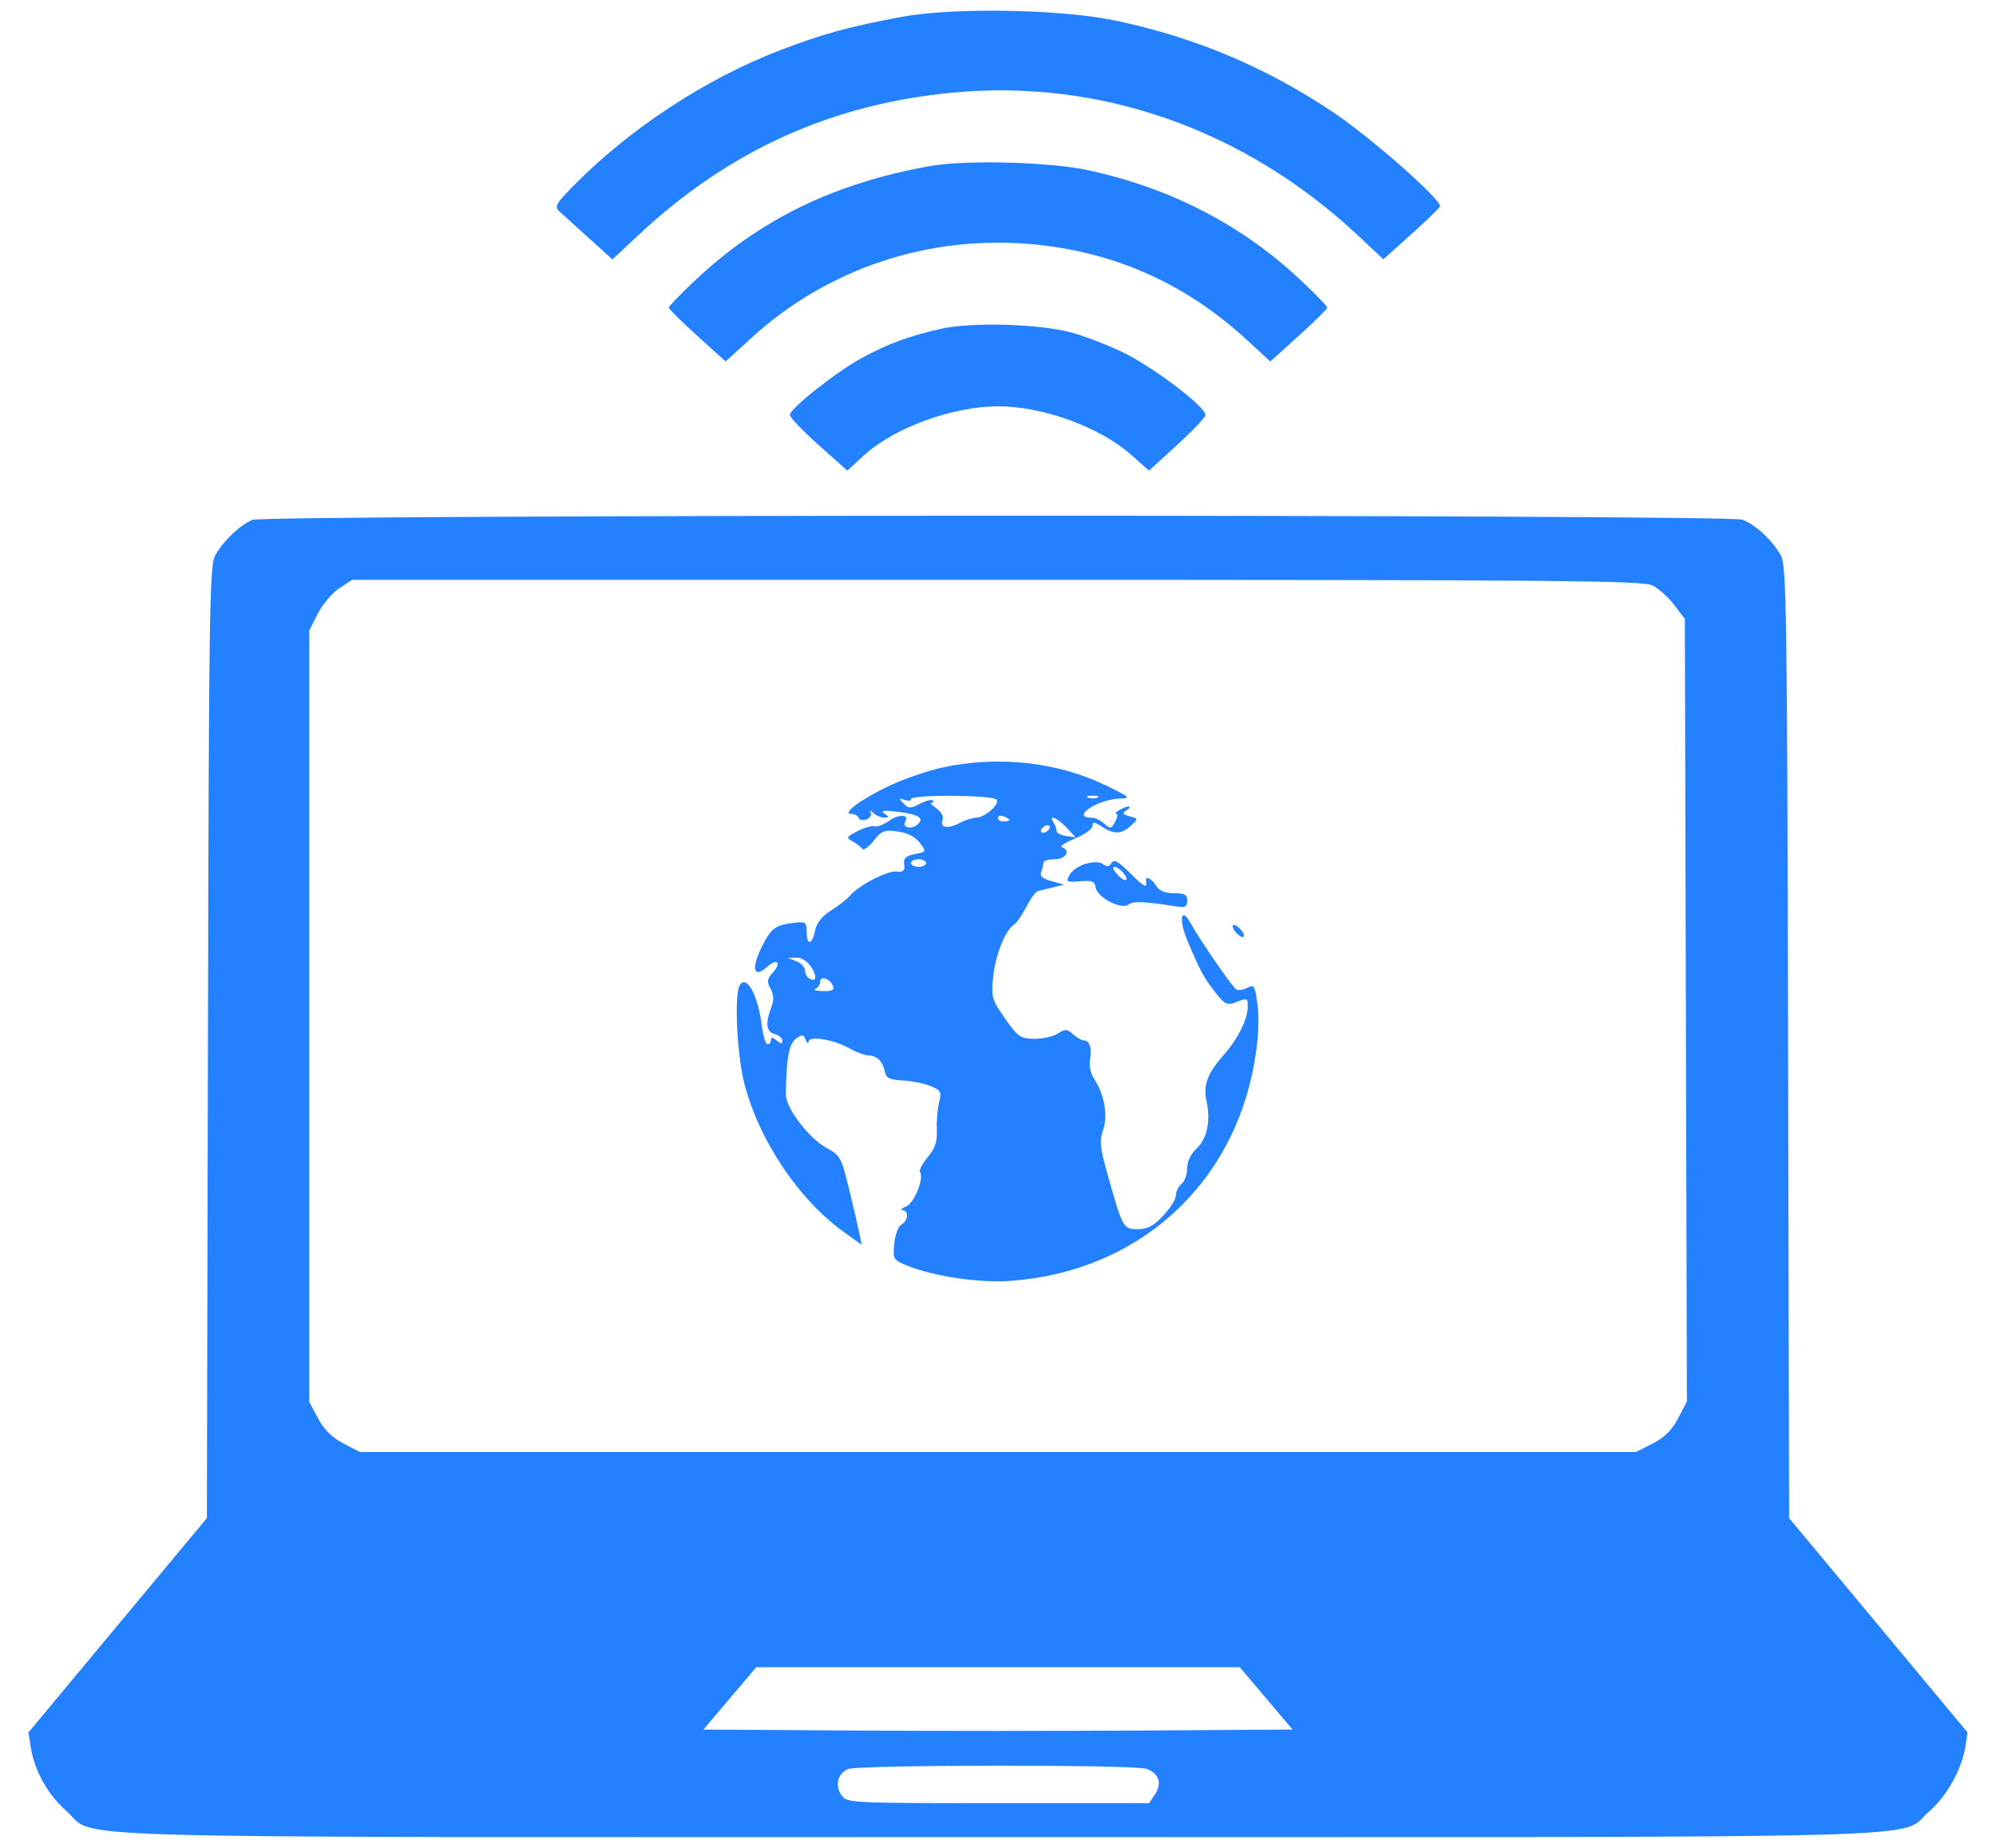 <svg width="54" height="50" viewBox="0 0 54 50" fill="none" xmlns="http://www.w3.org/2000/svg">
<path fill-rule="evenodd" clip-rule="evenodd" d="M24.389 0.457C23.013 0.711 22.275 0.913 21.143 1.344C19.109 2.117 17.019 3.489 15.486 5.056C15.046 5.506 14.998 5.594 15.127 5.715C15.21 5.791 15.568 6.116 15.923 6.436L16.569 7.019L17.258 6.374C19.708 4.08 22.467 2.825 25.753 2.508C29.757 2.123 33.672 3.5 36.739 6.372L37.426 7.015L38.177 6.341C38.59 5.971 38.941 5.63 38.957 5.584C39.016 5.419 37.068 3.703 36.062 3.033C34.233 1.814 32.37 1.027 30.225 0.566C28.746 0.248 25.817 0.193 24.389 0.457ZM25.157 4.494C22.566 4.958 20.56 5.934 18.804 7.587C18.413 7.955 18.093 8.287 18.093 8.323C18.093 8.36 18.439 8.702 18.862 9.085L19.631 9.78L20.317 9.153C22.382 7.264 25.123 6.35 27.941 6.61C30.158 6.814 32.091 7.68 33.748 9.211L34.367 9.782L35.137 9.086C35.561 8.703 35.907 8.36 35.907 8.323C35.907 8.287 35.587 7.955 35.196 7.587C33.61 6.094 31.689 5.097 29.457 4.609C28.413 4.38 26.135 4.32 25.157 4.494ZM25.464 8.895C24.605 9.087 24.013 9.305 23.314 9.687C22.625 10.063 21.369 11.056 21.369 11.225C21.369 11.293 21.719 11.661 22.147 12.042L22.924 12.735L23.383 12.313C24.184 11.577 25.781 10.994 27 10.994C28.215 10.994 29.756 11.556 30.604 12.308L31.085 12.735L31.832 12.053C32.243 11.678 32.594 11.311 32.612 11.238C32.66 11.037 31.186 9.917 30.348 9.518C29.943 9.325 29.334 9.092 28.996 9C28.126 8.763 26.294 8.709 25.464 8.895ZM6.831 14.067C6.5 14.199 6.039 14.637 5.823 15.026C5.668 15.306 5.651 16.432 5.625 28.204L5.597 41.077L3.183 43.977L0.769 46.878L0.836 47.297C0.936 47.921 1.297 48.564 1.793 48.999C2.672 49.772 0.468 49.709 27 49.709C53.435 49.709 51.314 49.767 52.178 49.028C52.654 48.622 53.07 47.887 53.167 47.281L53.231 46.878L50.817 43.977L48.403 41.077L48.375 28.204C48.349 16.432 48.332 15.306 48.177 15.026C47.952 14.621 47.495 14.196 47.137 14.062C46.749 13.915 7.199 13.921 6.831 14.067ZM44.712 15.843C44.875 15.927 45.138 16.165 45.295 16.371L45.582 16.746L45.61 27.334L45.637 37.922L45.401 38.376C45.232 38.699 45.034 38.895 44.712 39.059L44.259 39.289H26.994H9.73L9.284 39.054C8.979 38.893 8.763 38.678 8.602 38.373L8.366 37.929V27.495V17.061L8.597 16.606C8.723 16.356 8.984 16.047 9.175 15.92L9.523 15.69H26.969C42.271 15.69 44.452 15.708 44.712 15.843ZM25.517 20.763C25.124 20.847 24.479 21.067 24.084 21.251C23.311 21.612 22.751 22.024 23.034 22.024C23.122 22.024 23.211 22.072 23.231 22.132C23.251 22.191 23.346 22.209 23.444 22.172C23.541 22.135 23.591 22.052 23.555 21.987C23.515 21.917 23.544 21.921 23.627 21.998C23.703 22.068 23.836 22.125 23.923 22.124C24.064 22.123 24.064 22.11 23.928 22.014C23.815 21.933 23.908 21.92 24.283 21.965C24.868 22.035 25.026 22.142 24.808 22.323C24.647 22.456 24.397 22.381 24.492 22.228C24.61 22.036 24.32 22.022 24.056 22.207C23.901 22.315 23.72 22.384 23.654 22.36C23.587 22.337 23.384 22.395 23.201 22.489C22.894 22.647 22.884 22.668 23.066 22.767C23.174 22.826 23.291 22.917 23.326 22.968C23.36 23.02 23.498 22.923 23.633 22.753C23.851 22.476 23.921 22.449 24.287 22.499C24.556 22.536 24.76 22.64 24.881 22.802C25.066 23.047 25.066 23.048 24.749 23.111C24.5 23.161 24.439 23.221 24.462 23.391C24.485 23.563 24.443 23.602 24.254 23.581C24.004 23.555 23.222 23.962 22.992 24.239C22.917 24.328 22.689 24.506 22.485 24.635C22.235 24.793 22.094 24.97 22.051 25.183C21.973 25.573 21.82 25.596 21.826 25.216C21.829 24.977 21.792 24.939 21.574 24.96C20.984 25.018 20.873 25.094 20.61 25.619C20.316 26.209 20.389 26.491 20.753 26.163C21.023 25.919 21.152 26.046 20.908 26.315C20.751 26.488 20.741 26.558 20.846 26.753C20.937 26.924 20.942 27.062 20.863 27.27C20.701 27.695 20.731 27.919 20.959 27.979C21.072 28.008 21.164 28.088 21.164 28.156C21.164 28.253 21.13 28.252 21.011 28.153C20.904 28.065 20.857 28.062 20.857 28.141C20.857 28.204 20.815 28.256 20.764 28.256C20.713 28.256 20.642 28.014 20.605 27.719C20.507 26.929 20.198 26.368 20.017 26.652C19.86 26.897 19.934 28.523 20.137 29.316C20.532 30.856 21.613 32.468 22.839 33.343L23.311 33.681L23.25 33.374C23.216 33.206 23.09 32.664 22.97 32.169C22.764 31.322 22.729 31.259 22.37 31.066C21.883 30.803 21.258 29.983 21.261 29.61C21.271 28.652 21.345 28.245 21.531 28.108C21.703 27.982 21.736 27.986 21.797 28.135C21.835 28.23 21.87 28.252 21.874 28.185C21.884 28.016 22.561 28.128 22.987 28.37C23.174 28.475 23.41 28.562 23.512 28.562C23.728 28.562 23.891 28.733 23.943 29.015C23.972 29.17 24.076 29.218 24.422 29.236C24.666 29.248 25.004 29.316 25.174 29.386C25.454 29.502 25.476 29.544 25.406 29.83C25.363 30.003 25.336 30.337 25.345 30.571C25.358 30.896 25.3 31.072 25.099 31.31C24.954 31.482 24.86 31.662 24.89 31.711C25.003 31.893 24.733 32.558 24.511 32.648C24.388 32.697 24.345 32.741 24.415 32.744C24.593 32.753 24.575 33.029 24.389 33.133C24.303 33.181 24.217 33.409 24.194 33.651C24.154 34.064 24.169 34.091 24.511 34.233C25.229 34.533 26.494 34.722 27.354 34.658C30.784 34.405 33.374 32.069 33.942 28.715C34.045 28.109 34.072 27.596 34.023 27.209C33.953 26.668 33.932 26.63 33.748 26.728C33.638 26.787 33.503 26.807 33.447 26.772C33.337 26.704 32.474 25.454 32.208 24.976C31.945 24.504 31.884 24.889 32.13 25.468C32.479 26.291 32.567 26.454 32.872 26.844C33.129 27.172 33.198 27.208 33.417 27.125C33.753 26.997 33.757 26.999 33.757 27.237C33.757 27.571 33.496 28.101 33.123 28.525C32.664 29.046 32.548 29.352 32.641 29.787C32.758 30.33 32.657 30.813 32.374 31.075C32.214 31.223 32.119 31.422 32.119 31.609C32.119 31.774 32.05 31.965 31.965 32.035C31.881 32.105 31.812 32.246 31.812 32.347C31.812 32.449 31.657 32.696 31.467 32.897C31.204 33.175 31.041 33.261 30.776 33.261C30.387 33.261 30.368 33.227 29.944 31.704C29.759 31.043 29.742 30.858 29.842 30.58C29.979 30.198 29.882 29.625 29.611 29.212C29.51 29.059 29.459 28.838 29.488 28.685C29.547 28.376 29.48 28.153 29.326 28.153C29.266 28.153 29.134 28.078 29.033 27.987C28.87 27.84 28.821 27.837 28.615 27.967C28.487 28.048 28.2 28.112 27.977 28.108C27.606 28.103 27.539 28.056 27.191 27.56C26.833 27.049 26.814 26.984 26.869 26.436C26.927 25.848 27.198 25.168 27.434 25.017C27.505 24.972 27.654 24.758 27.765 24.54C27.876 24.323 28.014 24.131 28.072 24.115C28.13 24.098 28.316 24.051 28.485 24.011L28.792 23.937L28.45 23.844C28.204 23.776 28.125 23.706 28.168 23.593C28.201 23.508 28.229 23.395 28.229 23.343C28.229 23.292 28.367 23.25 28.536 23.25C28.838 23.25 28.98 23.006 28.727 22.922C28.663 22.9 28.824 22.795 29.085 22.688C29.346 22.58 29.559 22.428 29.559 22.349C29.559 22.23 29.605 22.234 29.812 22.369C30.141 22.584 30.34 22.578 30.593 22.343C30.798 22.152 30.798 22.152 30.563 22.088C30.367 22.035 30.353 22.007 30.481 21.923C30.565 21.868 30.588 21.823 30.532 21.823C30.411 21.823 30.086 22.02 30.203 22.022C30.247 22.023 30.232 22.119 30.169 22.236C30.064 22.432 30.041 22.436 29.876 22.288C29.778 22.198 29.623 22.126 29.532 22.126C28.948 22.126 29.699 21.622 30.305 21.607C30.605 21.599 30.571 21.568 29.918 21.252C28.611 20.619 27.016 20.442 25.517 20.763ZM26.964 21.639C27.046 21.772 26.637 22.125 26.4 22.126C26.308 22.127 26.101 22.195 25.94 22.279C25.623 22.444 25.418 22.393 25.504 22.169C25.534 22.092 25.458 21.959 25.335 21.873C25.212 21.787 25.152 21.717 25.203 21.717C25.253 21.717 25.267 21.691 25.235 21.659C25.203 21.626 25.045 21.667 24.885 21.75C24.626 21.882 24.577 21.881 24.444 21.738C24.311 21.594 24.314 21.584 24.469 21.643C24.566 21.68 24.645 21.672 24.645 21.625C24.645 21.493 26.882 21.507 26.964 21.639ZM29.688 21.581C29.617 21.609 29.502 21.609 29.431 21.581C29.361 21.552 29.419 21.529 29.559 21.529C29.7 21.529 29.758 21.552 29.688 21.581ZM27.307 22.188C27.307 22.21 27.238 22.228 27.154 22.228C27.069 22.228 27 22.183 27 22.129C27 22.075 27.069 22.056 27.154 22.089C27.238 22.121 27.307 22.166 27.307 22.188ZM28.851 22.391L29.099 22.656L28.843 22.621C28.702 22.601 28.586 22.54 28.585 22.483C28.584 22.427 28.547 22.324 28.503 22.253C28.357 22.025 28.596 22.119 28.851 22.391ZM28.382 22.432C28.347 22.488 28.273 22.534 28.216 22.534C28.16 22.534 28.142 22.488 28.177 22.432C28.212 22.376 28.287 22.33 28.343 22.33C28.399 22.33 28.417 22.376 28.382 22.432ZM25.055 23.352C25.055 23.408 24.962 23.454 24.85 23.454C24.737 23.454 24.645 23.408 24.645 23.352C24.645 23.296 24.737 23.25 24.85 23.25C24.962 23.25 25.055 23.296 25.055 23.352ZM29.383 23.369C29.201 23.418 29.002 23.553 28.939 23.669C28.833 23.867 28.851 23.878 29.219 23.846C29.546 23.817 29.616 23.845 29.642 24.016C29.683 24.284 30.348 24.628 30.532 24.476C30.651 24.377 30.936 24.389 31.837 24.529C32.064 24.564 32.119 24.533 32.119 24.371C32.119 24.208 32.049 24.169 31.762 24.169C31.515 24.169 31.364 24.106 31.276 23.965C31.151 23.765 30.981 23.685 31.005 23.837C31.038 24.048 30.959 24.009 30.576 23.627C30.253 23.305 30.139 23.242 30.072 23.351C30.009 23.452 29.946 23.462 29.849 23.386C29.762 23.318 29.593 23.312 29.383 23.369ZM30.381 23.61C30.578 23.848 30.437 23.892 30.226 23.659C30.123 23.546 30.087 23.454 30.145 23.454C30.203 23.454 30.309 23.524 30.381 23.61ZM33.348 25.063C33.348 25.12 33.417 25.223 33.501 25.293C33.587 25.364 33.655 25.375 33.655 25.318C33.655 25.262 33.586 25.158 33.501 25.088C33.416 25.018 33.348 25.006 33.348 25.063ZM21.944 26.164C22.116 26.427 22.086 26.594 21.888 26.472C21.828 26.435 21.779 26.337 21.779 26.254C21.779 26.171 21.675 26.062 21.548 26.011L21.318 25.919L21.546 25.912C21.682 25.908 21.842 26.01 21.944 26.164ZM22.535 26.68C22.577 26.788 22.506 26.823 22.262 26.817C22.08 26.813 21.99 26.786 22.06 26.758C22.13 26.729 22.188 26.642 22.188 26.564C22.188 26.389 22.458 26.479 22.535 26.68ZM34.254 45.955L34.968 46.798L30.984 46.825C28.793 46.839 25.207 46.839 23.016 46.825L19.032 46.798L19.746 45.955L20.459 45.112H27H33.541L34.254 45.955ZM31.023 47.863C31.355 47.988 31.442 48.254 31.249 48.549L31.09 48.79H27.003C22.99 48.79 22.914 48.786 22.768 48.579C22.581 48.313 22.663 47.982 22.944 47.868C23.239 47.75 30.712 47.744 31.023 47.863Z" fill="#2381FF"/>
</svg>
